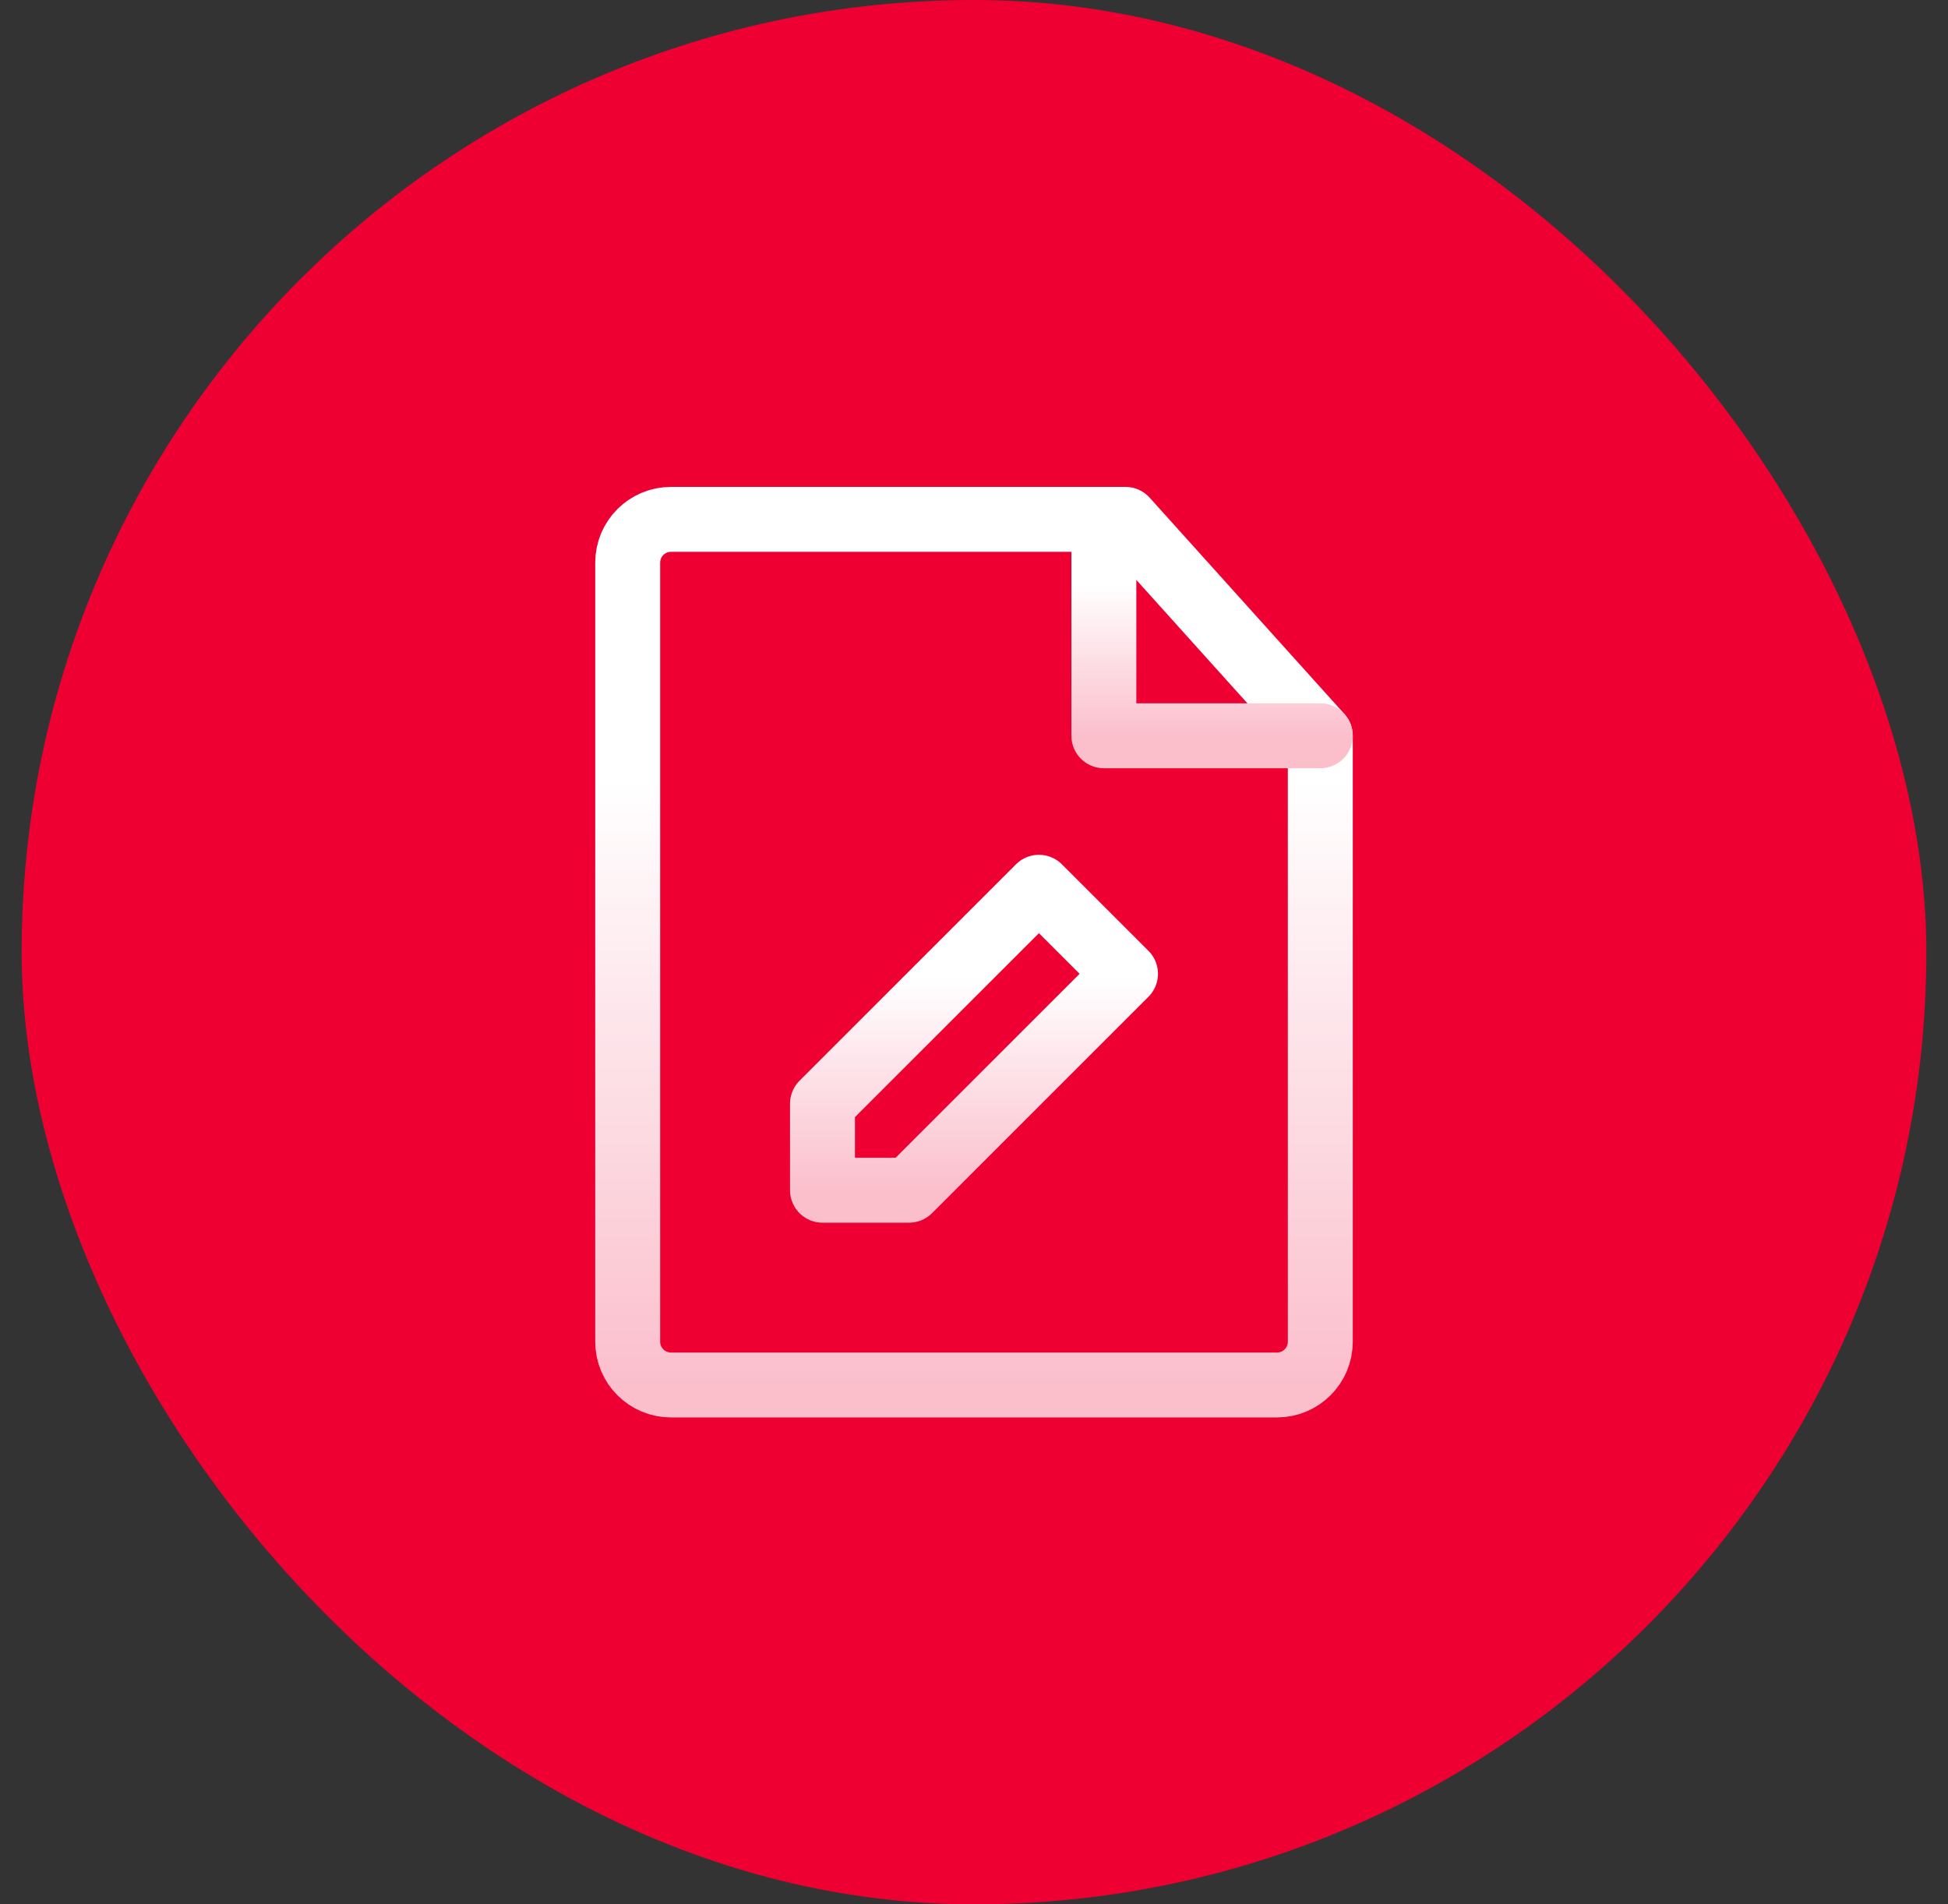 <svg width="45" height="44" viewBox="0 0 45 44" fill="none" xmlns="http://www.w3.org/2000/svg">
<rect x="0" y="0" width="45" height="44" fill="#333333" stroke="none"/>
<rect x="0.5" width="44" height="44" rx="22" fill="#EE0033"/>
<path d="M15.5 32H29.5C30.052 32 30.5 31.552 30.5 31V17L26 12H15.5C14.948 12 14.5 12.448 14.5 13V31C14.5 31.552 14.948 32 15.5 32Z" stroke="url(#paint0_linear_12364_52364)" stroke-width="1.5" stroke-linecap="round" stroke-linejoin="round"/>
<path d="M21 27.5L26 22.5L24 20.5L19 25.5V27.5H21Z" stroke="url(#paint1_linear_12364_52364)" stroke-width="1.5" stroke-linecap="round" stroke-linejoin="round"/>
<path d="M25.5 12V17H30.5" stroke="url(#paint2_linear_12364_52364)" stroke-width="1.5" stroke-linecap="round" stroke-linejoin="round"/>
<defs>
<linearGradient id="paint0_linear_12364_52364" x1="22.5" y1="12" x2="22.5" y2="32" gradientUnits="userSpaceOnUse">
<stop offset="0.3" stop-color="white"/>
<stop offset="1" stop-color="#FBBFCC"/>
</linearGradient>
<linearGradient id="paint1_linear_12364_52364" x1="22.5" y1="20.5" x2="22.5" y2="27.5" gradientUnits="userSpaceOnUse">
<stop offset="0.3" stop-color="white"/>
<stop offset="1" stop-color="#FBBFCC"/>
</linearGradient>
<linearGradient id="paint2_linear_12364_52364" x1="28" y1="12" x2="28" y2="17" gradientUnits="userSpaceOnUse">
<stop offset="0.3" stop-color="white"/>
<stop offset="1" stop-color="#FBBFCC"/>
</linearGradient>
</defs>
</svg>

